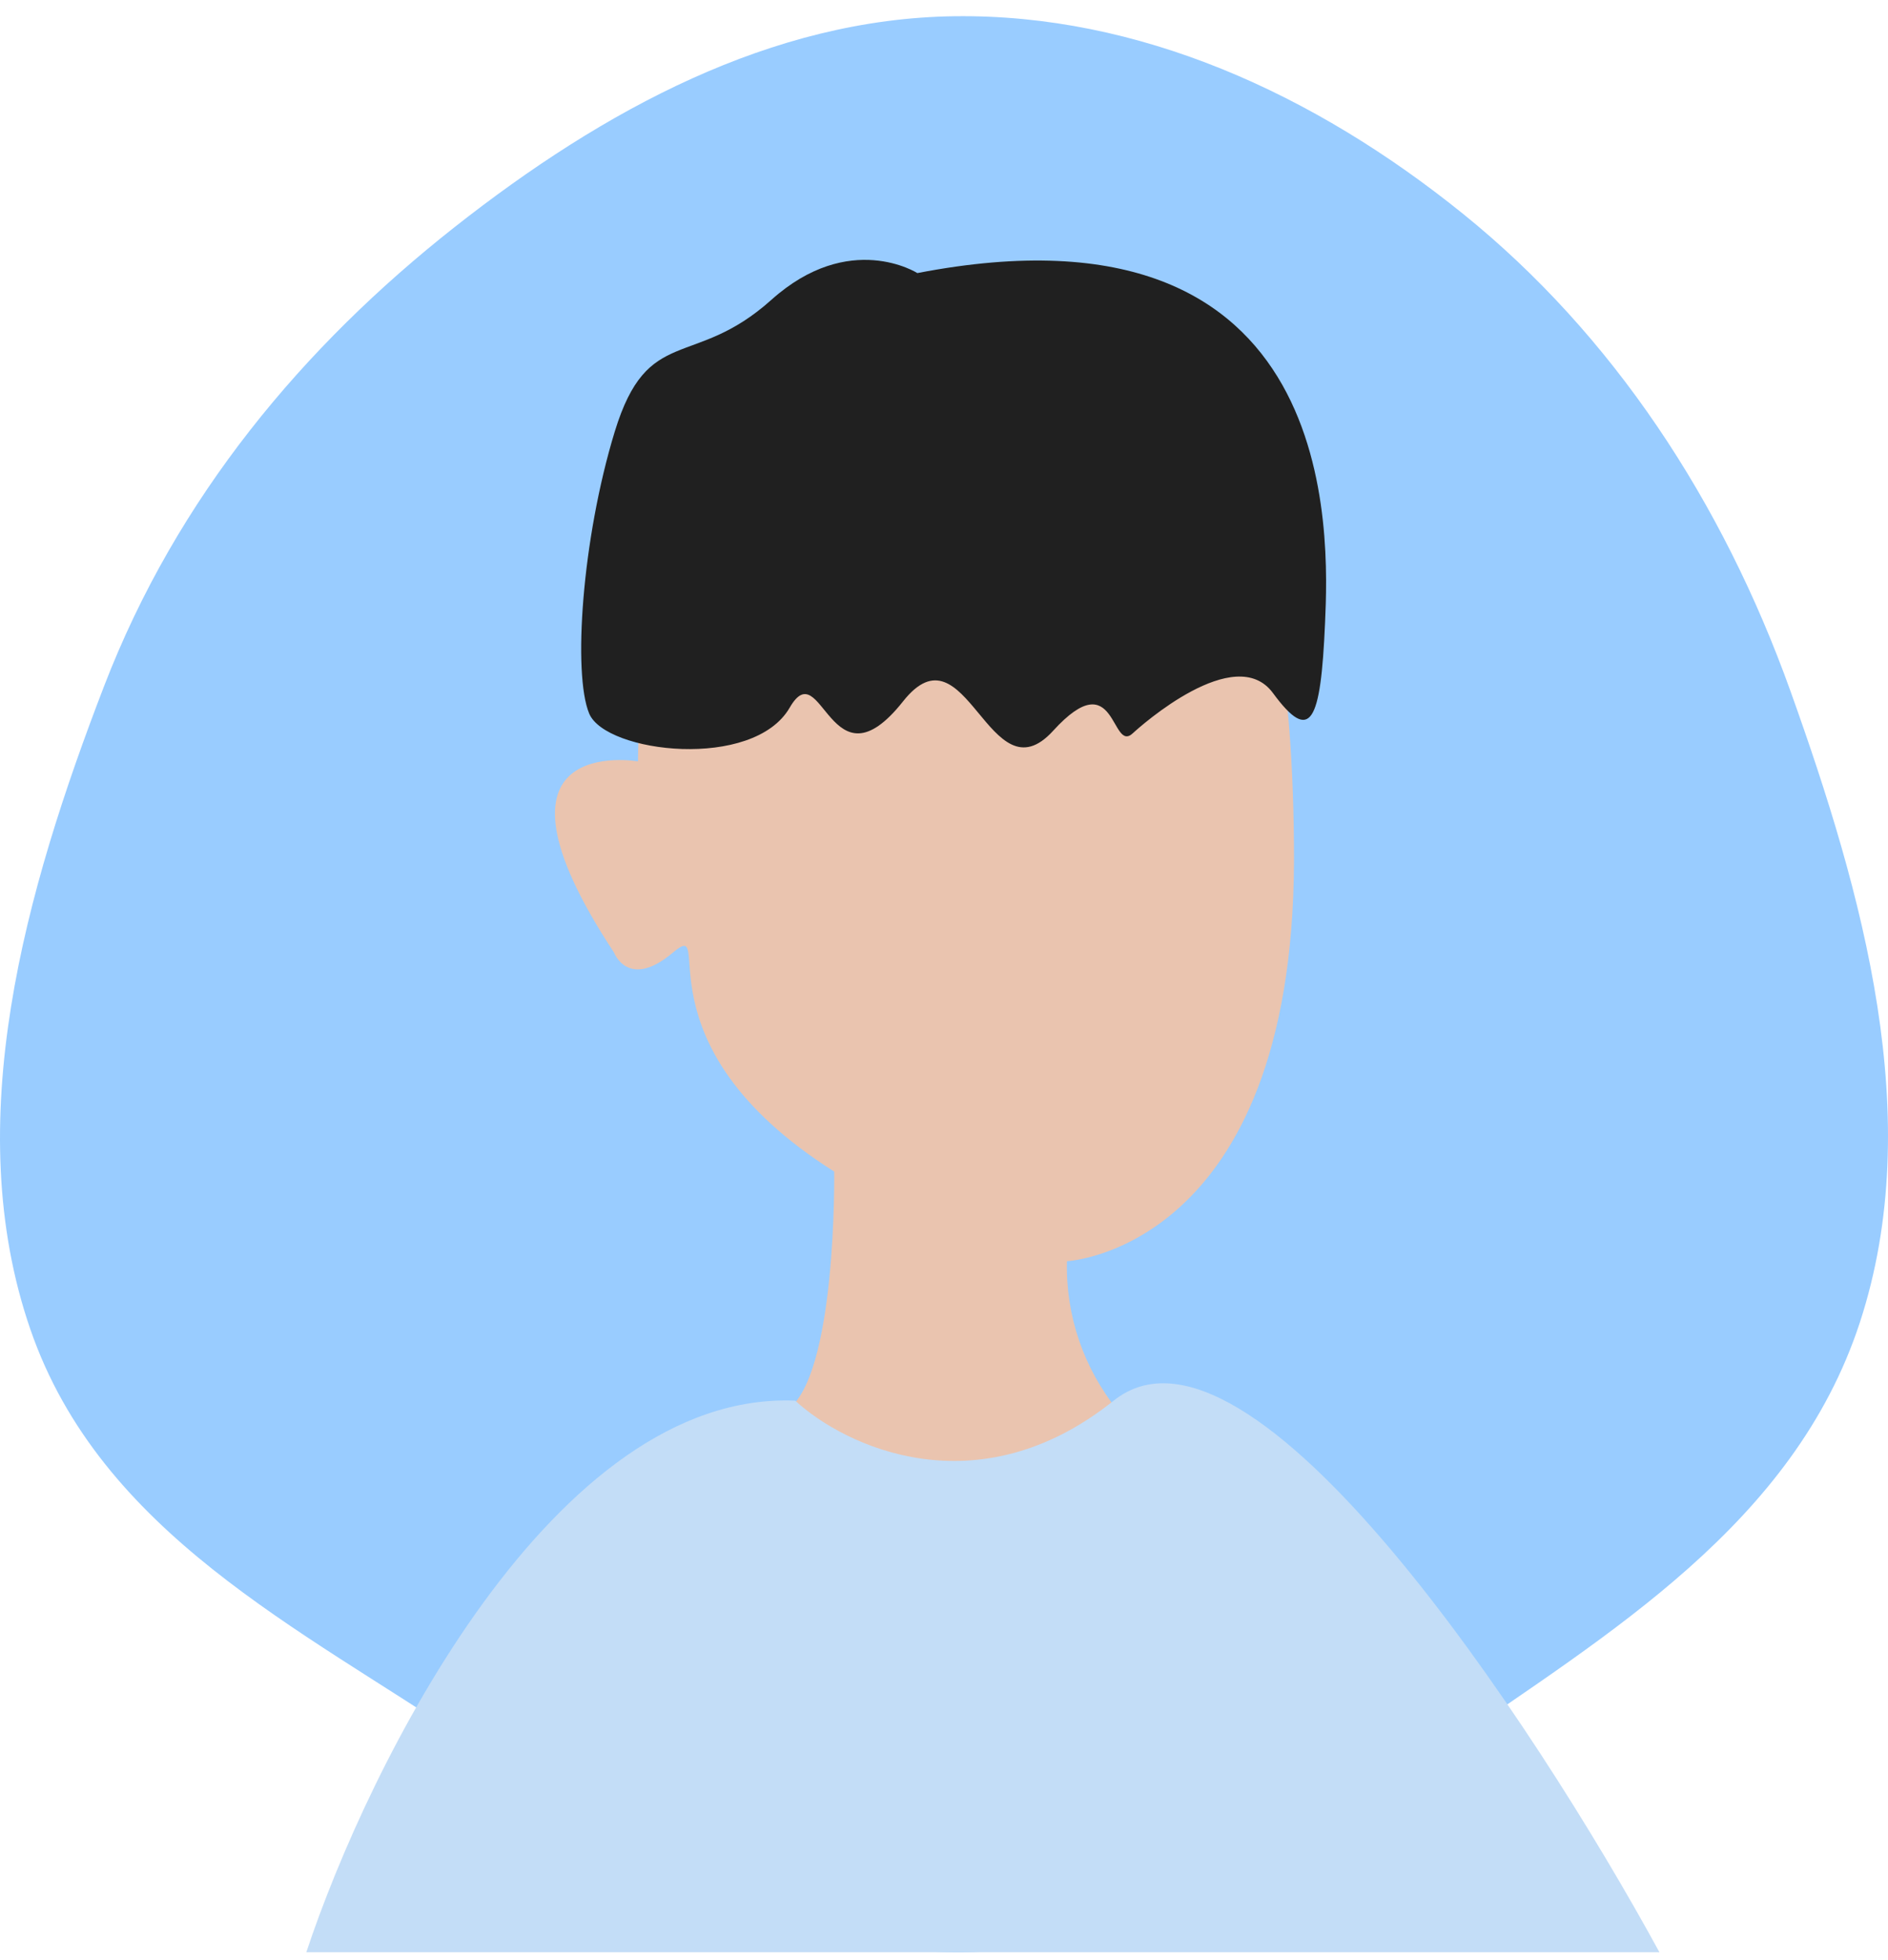 <svg width="79" height="82" viewBox="0 0 79 82" fill="none" xmlns="http://www.w3.org/2000/svg">
<path fill-rule="evenodd" clip-rule="evenodd" d="M39.941 0.679C47.64 0.578 54.984 3.912 61.22 8.948C67.464 13.99 72.067 20.948 74.925 28.931C77.946 37.371 80.617 46.793 77.822 55.33C75.061 63.764 67.295 68.348 60.463 73.1C54.109 77.519 47.429 81.722 39.941 81.676C32.477 81.631 25.969 77.156 19.581 72.851C12.574 68.128 4.21 64.137 1.27 55.616C-1.714 46.966 1.074 37.228 4.353 28.712C7.402 20.79 12.707 14.476 19.022 9.502C25.264 4.585 32.299 0.779 39.941 0.679Z" fill="#99CCFF"/>
<path d="M40.075 13.005C40.075 13.005 26.905 13.216 26.695 31.855C26.695 31.855 19.595 30.605 25.695 39.855C25.695 39.855 26.285 41.435 28.155 39.855C30.025 38.276 26.405 43.636 34.905 49.016C34.905 49.016 35.025 57.636 32.905 59.016C30.785 60.395 44.525 65.135 46.775 59.016C45.343 57.252 44.588 55.036 44.645 52.766C44.645 52.766 54.085 52.295 54.145 36.026C54.155 19.855 49.655 12.066 40.075 13.005Z" fill="#EAC4AF"/>
<path d="M38.385 11.425C38.385 11.425 35.544 9.615 32.275 12.546C29.005 15.476 27.105 13.546 25.724 18.055C24.345 22.566 23.965 28.206 24.654 29.855C25.345 31.506 31.524 32.236 33.044 29.605C34.395 27.265 34.734 33.196 37.785 29.346C40.434 25.995 41.395 33.505 44.065 30.576C46.734 27.645 46.474 31.576 47.414 30.666C47.715 30.386 51.684 26.846 53.264 28.995C54.844 31.145 55.264 30.226 55.444 26.066C55.605 22.445 56.194 7.985 38.385 11.425Z" fill="#202020"/>
<path d="M46.598 58.601C40.889 63.169 35.338 60.504 33.276 58.601C23.18 58.18 15.43 73.809 12.817 81.677H69.436C64.202 72.082 52.308 54.034 46.598 58.601Z" fill="#C3DDF7"/>
</svg>
